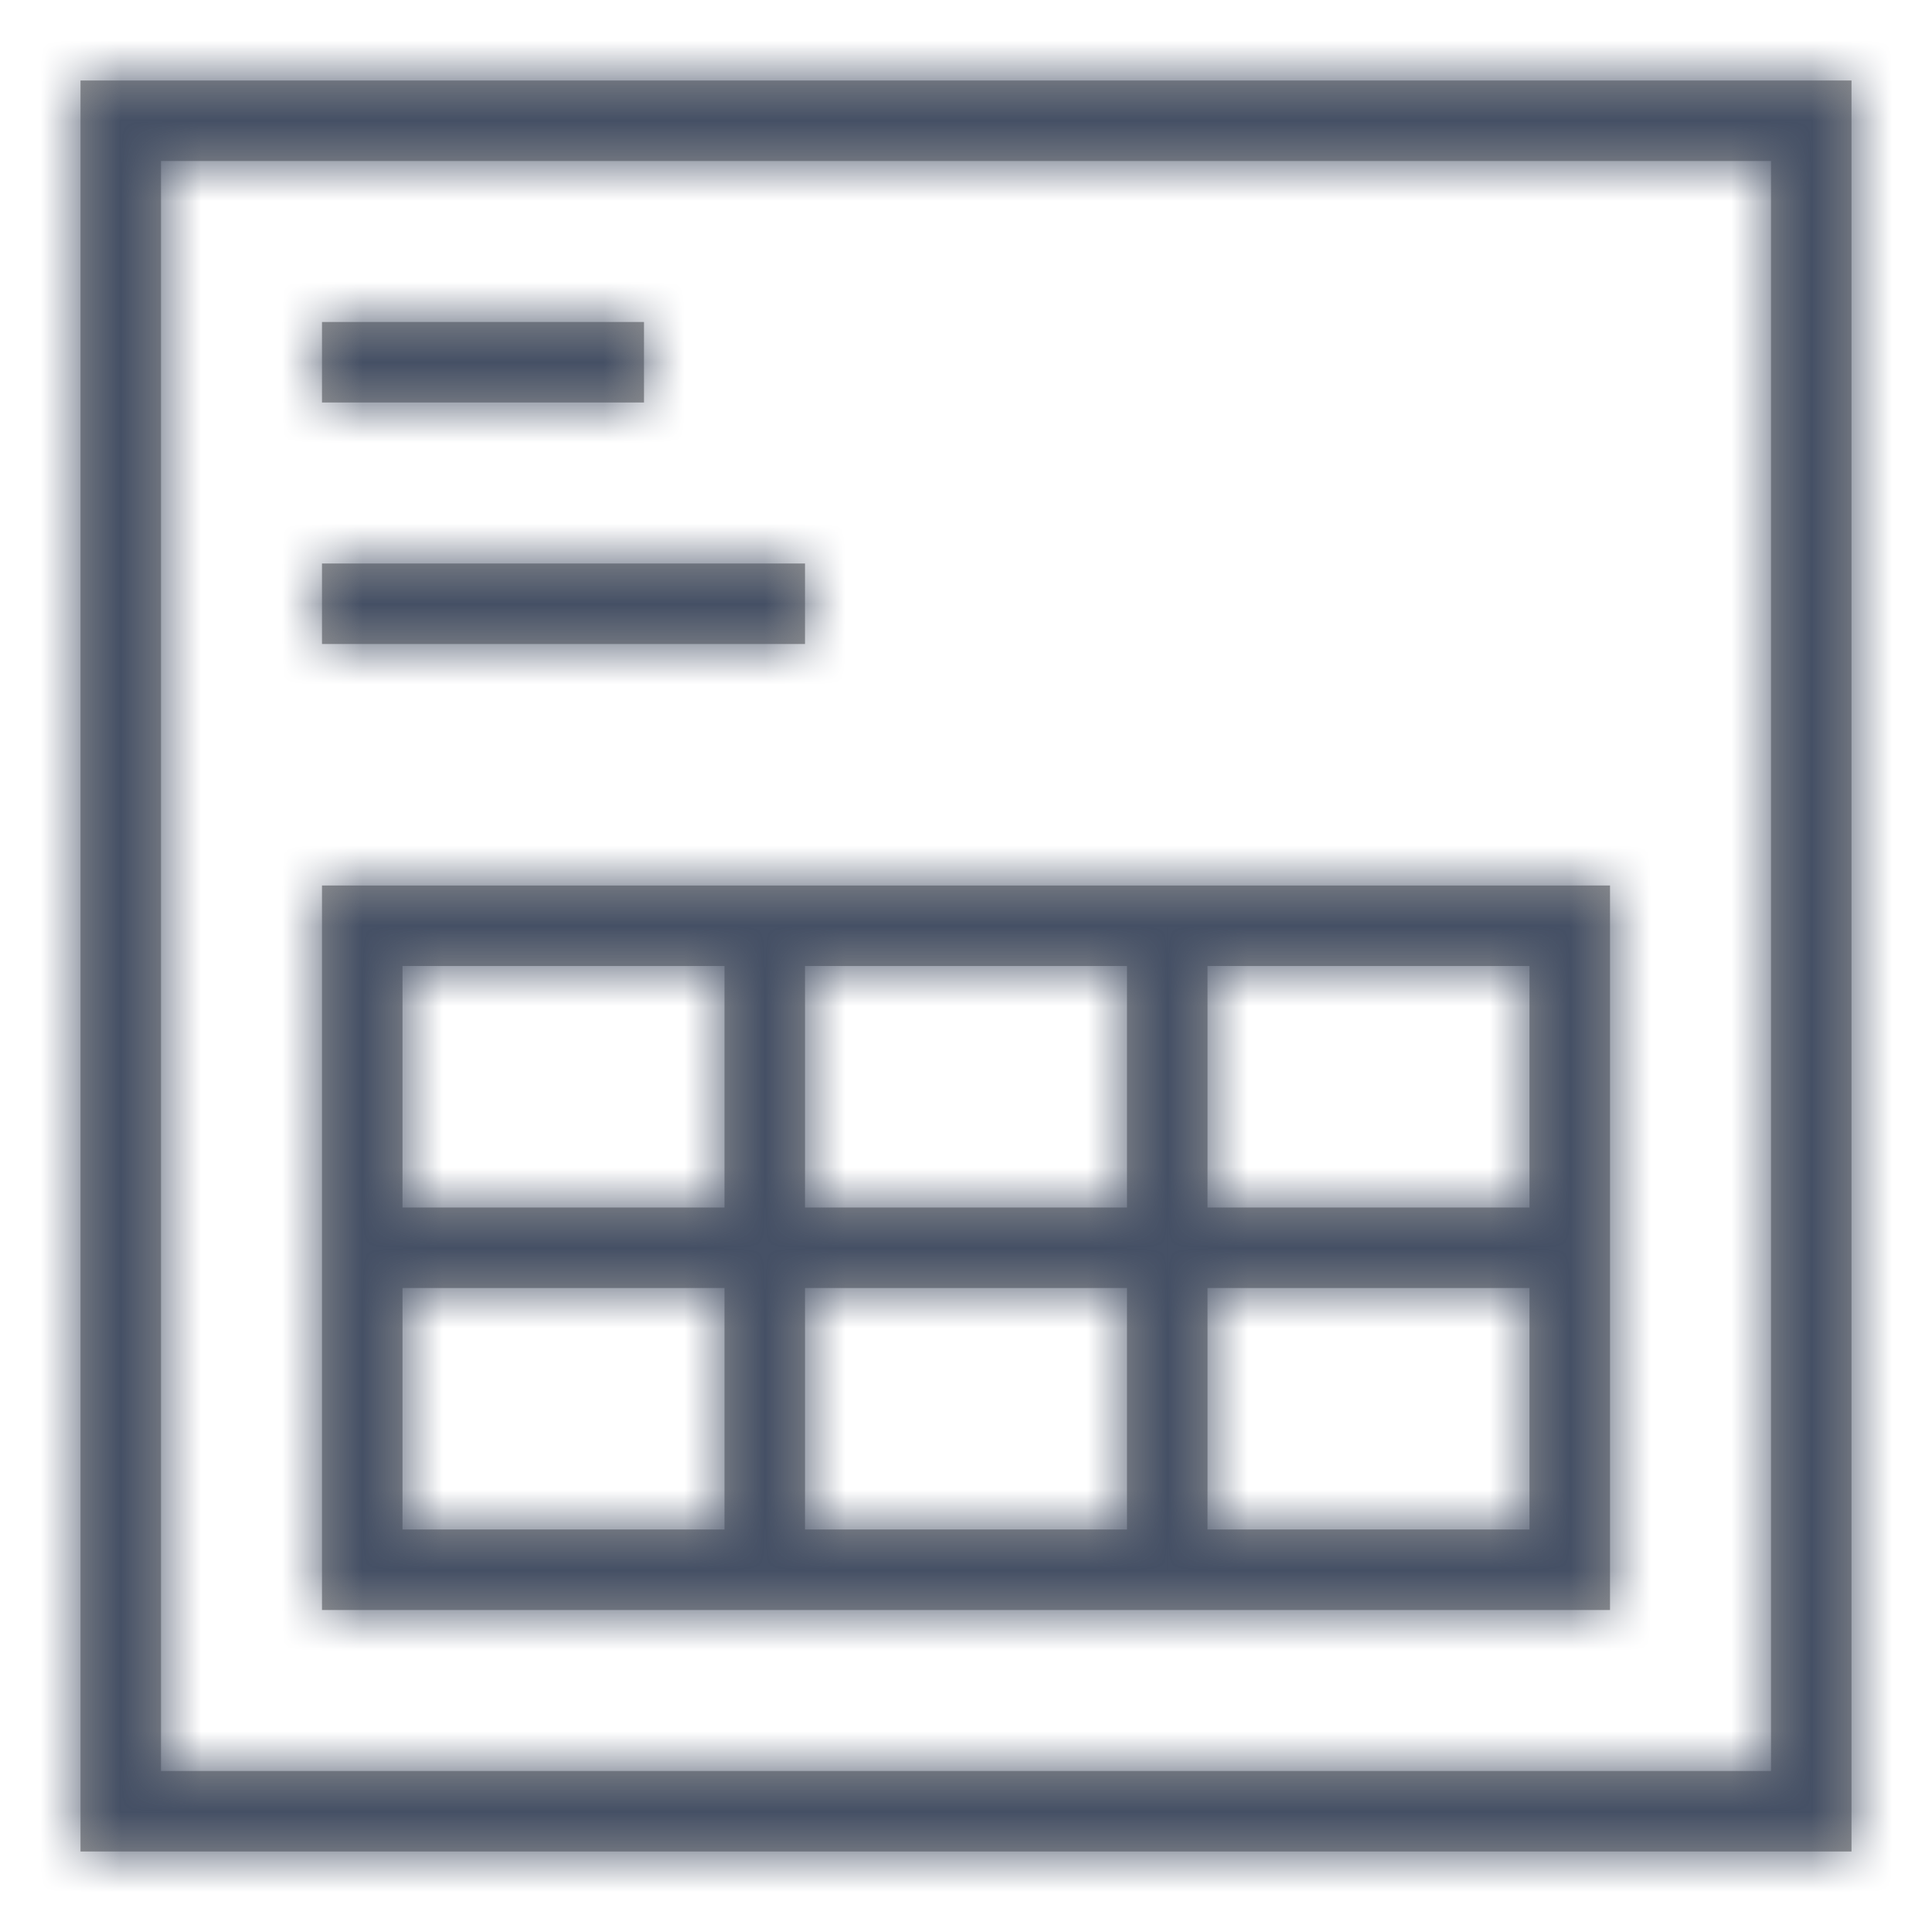 <?xml version="1.0" encoding="UTF-8"?>
<svg width="24px" height="24px" viewBox="0 0 24 24" version="1.1" xmlns="http://www.w3.org/2000/svg" xmlns:xlink="http://www.w3.org/1999/xlink">
    <title>60E9AFB5-B916-4EFE-B8CA-80677921F90C@1x</title>
    <defs>
        <path d="M23,1 L23,23 L1,23 L1,1 L23,1 Z M22,2 L2,2 L2,22 L22,22 L22,2 Z M20,11 L20,20 L4,20 L4,11 L20,11 Z M19,16 L15,16 L15,19 L19,19 L19,16 Z M14,16 L10,16 L10,19 L14,19 L14,16 Z M9,16 L5,16 L5,19 L9,19 L9,16 Z M19,12 L15,12 L15,15 L19,15 L19,12 Z M14,12 L10,12 L10,15 L14,15 L14,12 Z M9,12 L5,12 L5,15 L9,15 L9,12 Z M10,7 L10,8 L4,8 L4,7 L10,7 Z M8,4 L8,5 L4,5 L4,4 L8,4 Z" id="path-1"></path>
    </defs>
    <g id="Symbols" stroke="none" stroke-width="1" fill="none" fill-rule="evenodd">
        <g id="Icons-/-Misc-/-24-/-Project">
            <mask id="mask-2" fill="white">
                <use xlink:href="#path-1"></use>
            </mask>
            <use id="Combined-Shape" fill="#979797" fill-rule="nonzero" xlink:href="#path-1"></use>
            <g id="Group" mask="url(#mask-2)" fill="#455065">
                <g id="Colors-/-307-Gray-Dark">
                    <rect id="Rectangle" x="0" y="0" width="24" height="24"></rect>
                </g>
            </g>
        </g>
    </g>
</svg>